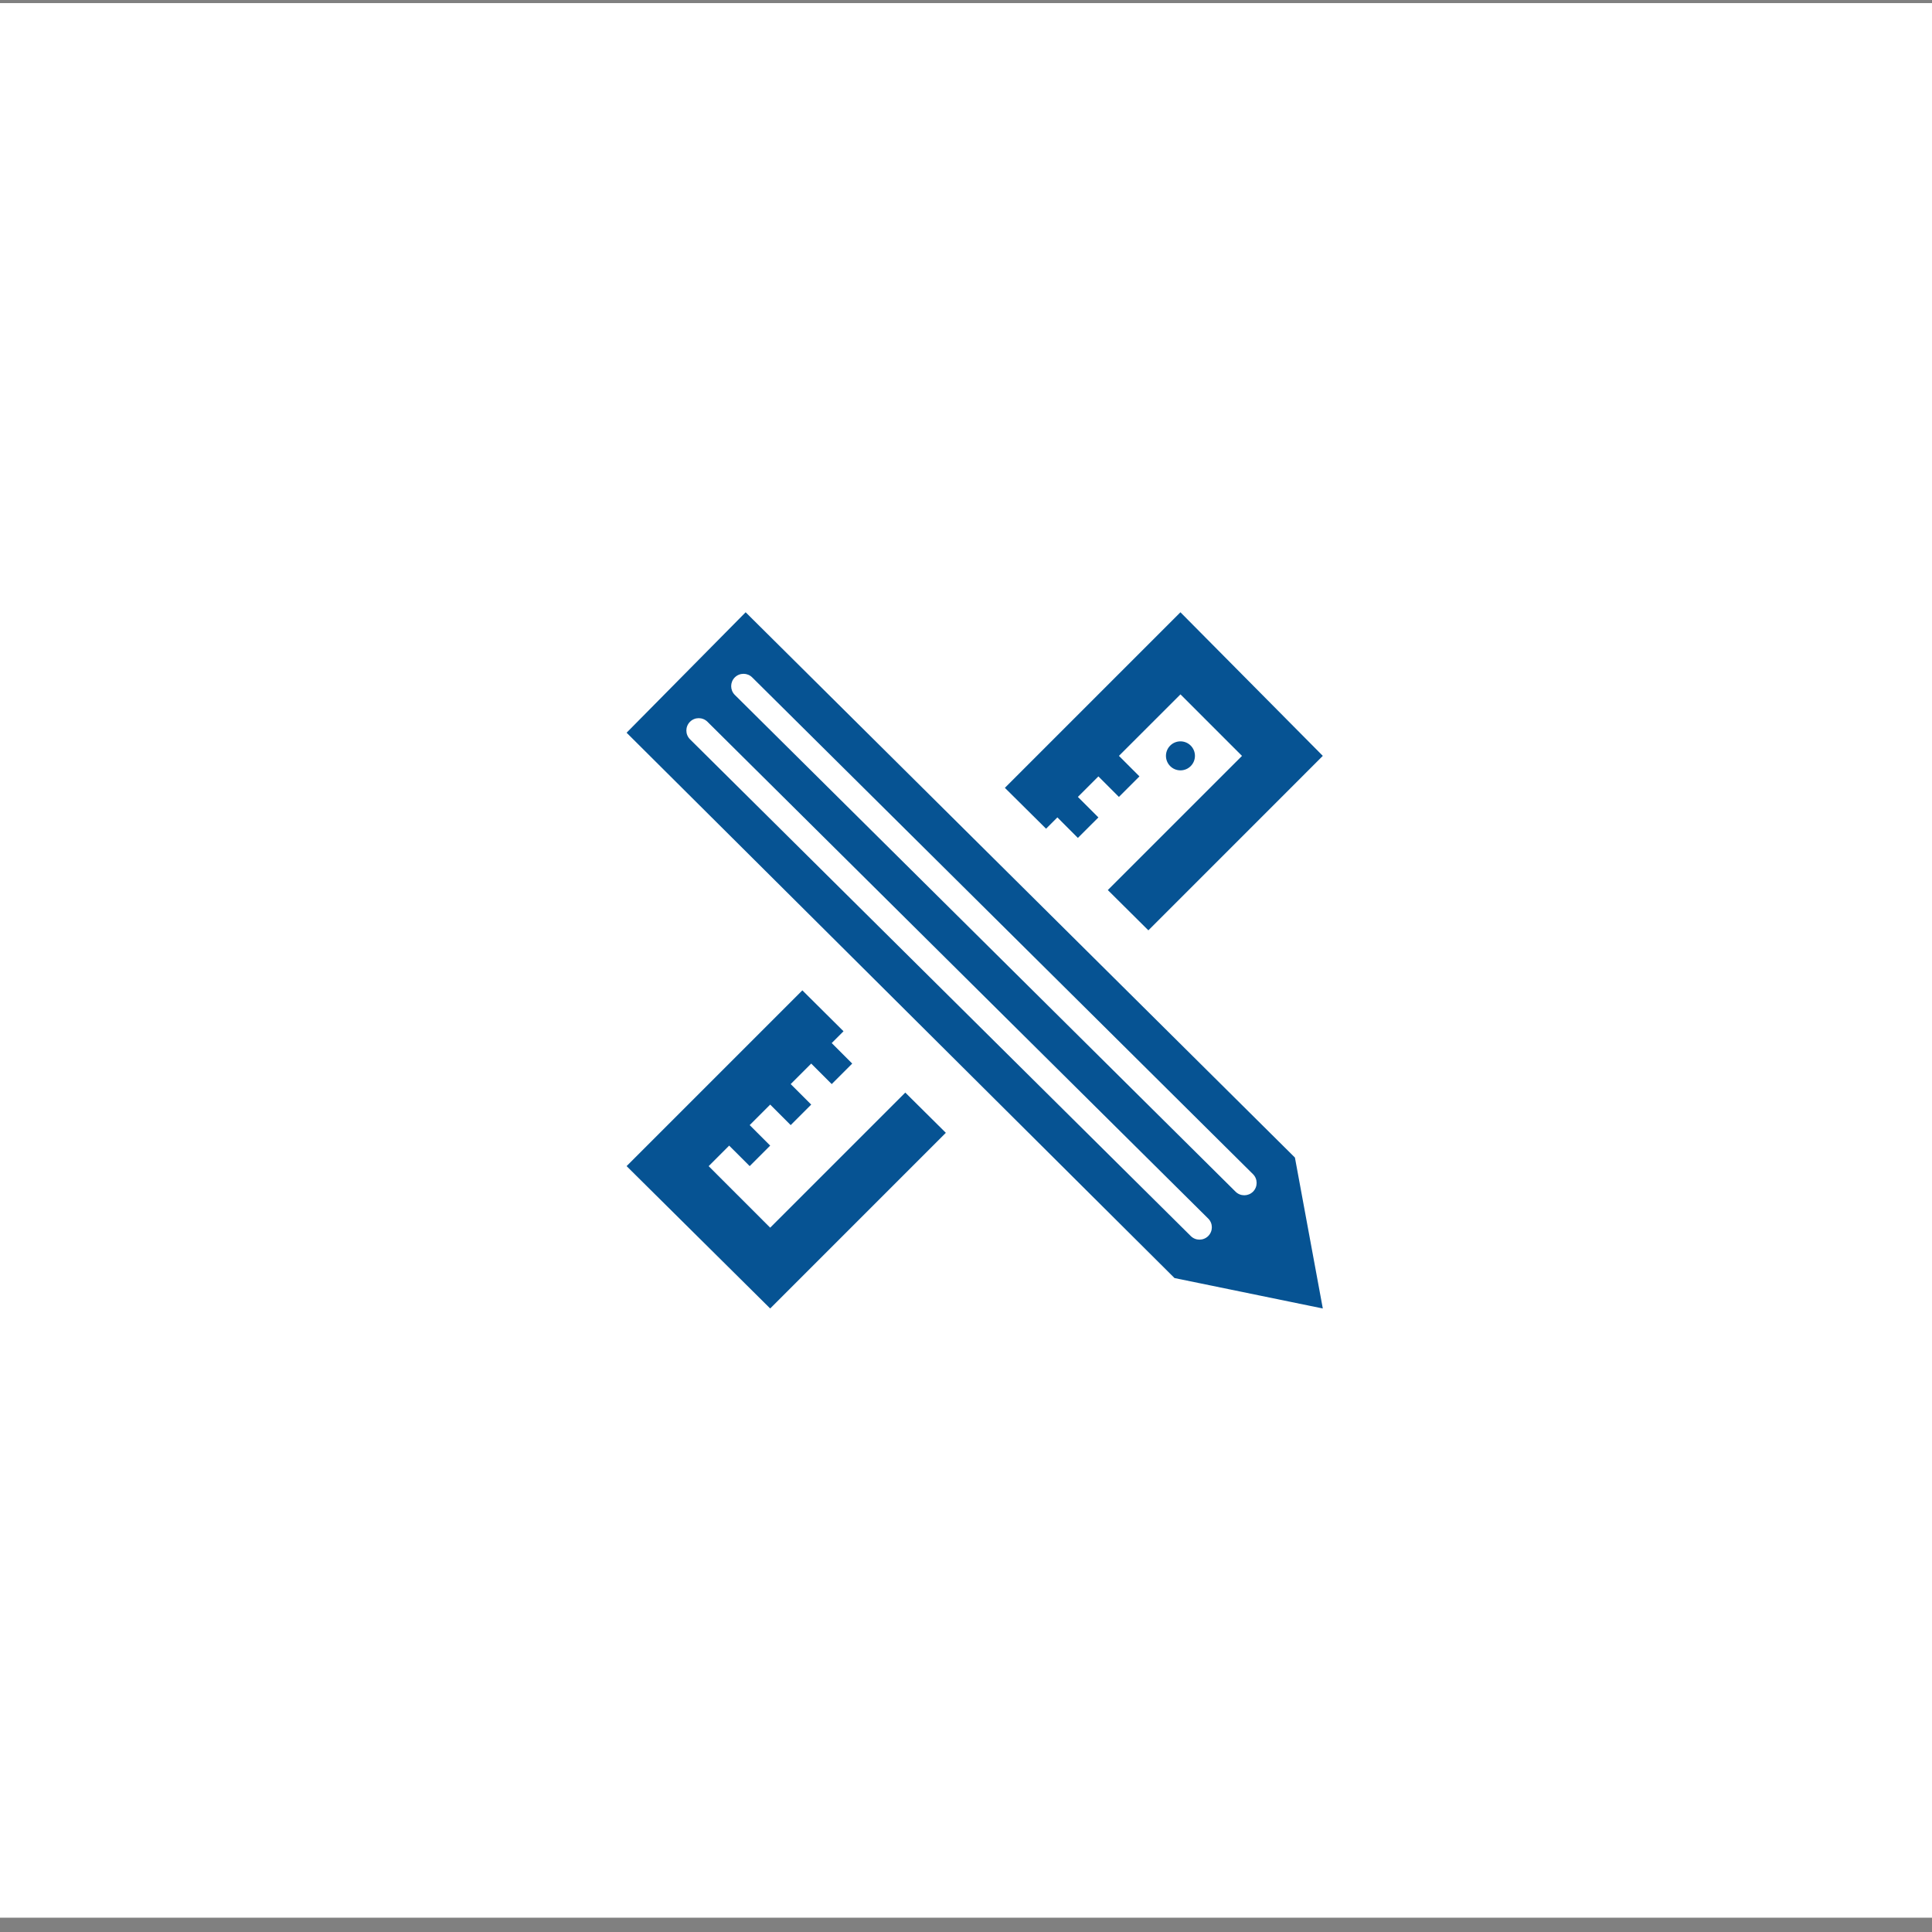 <svg width="111" height="111" viewBox="0 0 111 111" fill="none" xmlns="http://www.w3.org/2000/svg">
<rect x="0" y="0" width="111" height="111" fill="#808080" stroke="none"/>
<rect y="0.178" width="111" height="110" fill="white"/>
<g clip-path="url(#clip0_1425_20712)">
<path d="M42.84 35.177L36 42.097L67.48 73.429L76 75.177L74.398 66.506L42.84 35.177ZM69.417 71.014C69.138 71.291 68.69 71.291 68.413 71.014L39.643 42.474C39.365 42.196 39.365 41.749 39.642 41.469C39.918 41.192 40.37 41.192 40.647 41.469L69.417 70.012C69.695 70.287 69.693 70.737 69.417 71.014ZM71.99 67.461C72.267 67.737 72.267 68.189 71.99 68.466C71.713 68.741 71.263 68.742 70.987 68.466L42.215 39.922C41.94 39.647 41.94 39.197 42.215 38.921C42.493 38.644 42.942 38.644 43.217 38.919L71.99 67.461ZM67.232 44.016C66.907 43.691 66.907 43.162 67.232 42.837C67.557 42.512 68.085 42.512 68.41 42.837C68.735 43.162 68.735 43.691 68.41 44.016C68.085 44.341 67.558 44.342 67.232 44.016ZM54.342 65.084L44.25 75.177L36 66.997L46.098 56.899L48.463 59.249L47.785 59.927L48.963 61.106L47.785 62.284L46.607 61.106L45.428 62.284L46.607 63.462L45.428 64.641L44.25 63.462L43.072 64.641L44.25 65.819L43.072 66.997L41.893 65.819L40.715 66.999L44.25 70.534L52.012 62.772L54.342 65.084ZM57.733 45.264L67.82 35.177L76 43.427L65.978 53.451L63.648 51.137L71.357 43.429L67.822 39.894L64.287 43.427L65.465 44.606L64.285 45.786L63.107 44.607L61.928 45.786L63.107 46.964L61.928 48.142L60.75 46.962L60.1 47.612L57.733 45.264Z" fill="#065393"/>
</g>
<defs>
<clipPath id="clip0_1425_20712">
<rect width="40" height="40" fill="white" transform="translate(36 35.177)"/>
</clipPath>
</defs>
</svg>
